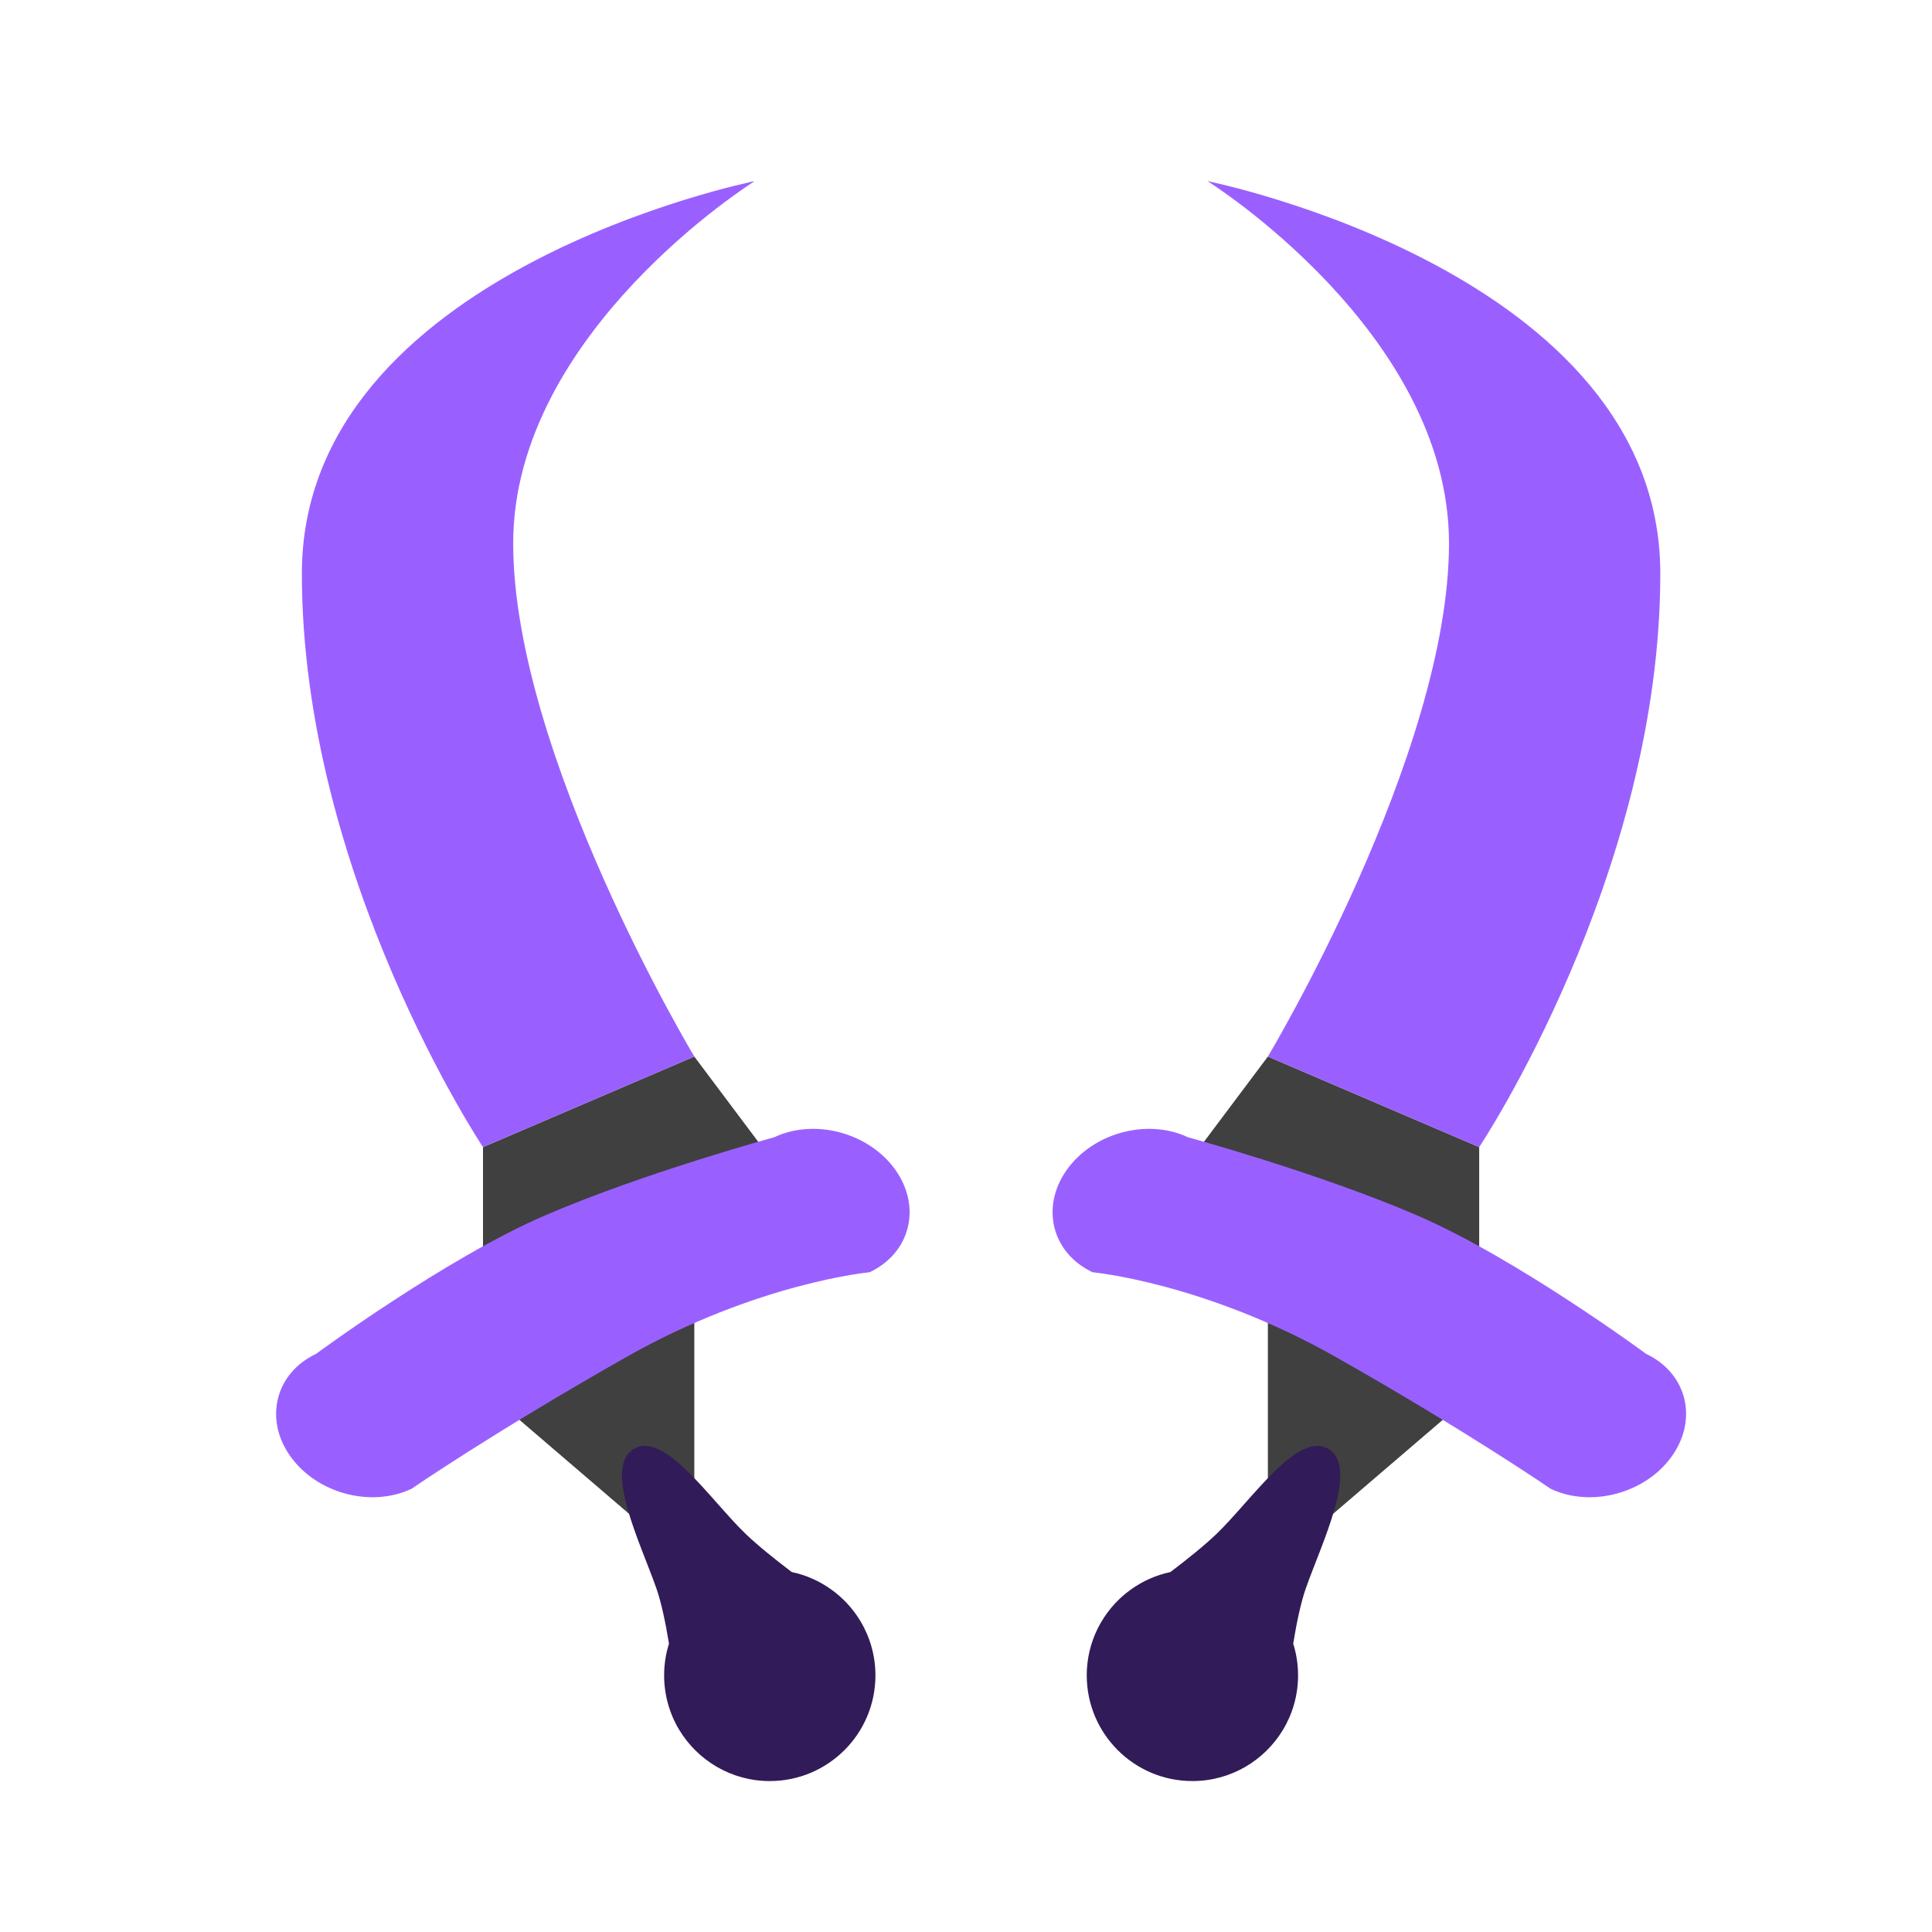 <?xml version="1.0" encoding="UTF-8" standalone="no"?>
<!DOCTYPE svg PUBLIC "-//W3C//DTD SVG 1.1//EN" "http://www.w3.org/Graphics/SVG/1.1/DTD/svg11.dtd">
<svg width="100%" height="100%" viewBox="0 0 64 64" version="1.1" xmlns="http://www.w3.org/2000/svg" xmlns:xlink="http://www.w3.org/1999/xlink" xml:space="preserve" xmlns:serif="http://www.serif.com/" style="fill-rule:evenodd;clip-rule:evenodd;stroke-linejoin:round;stroke-miterlimit:2;">
    <g transform="matrix(1,0,0,1,-384,-192)">
        <g transform="matrix(1,0,0,1,0,-544)">
            <g id="Dual_Blades_Rank_07" transform="matrix(1,0,0,1,192,-224)">
                <g id="background" transform="matrix(1,0,0,1,0,544)">
                    <path d="M241,454L241,462L234,468L234,455L231,455L234,451L241,454ZM208,454L208,462L215,468L215,455L218,455L215,451L208,454Z" style="fill-opacity:0.75;"/>
                </g>
                <g id="color_02" transform="matrix(1,0,0,1,0,544)">
                    <path d="M234.839,470.448C234.951,469.761 235.091,469.087 235.261,468.604C235.777,467.133 237.028,464.613 236.007,464C234.985,463.386 233.457,465.703 232.292,466.819C231.899,467.196 231.34,467.645 230.772,468.076C229.809,468.28 228.992,468.88 228.5,469.697L228.5,469.697L228.5,469.697C228.183,470.224 228,470.841 228,471.5C228,473.432 229.568,475 231.5,475C232.773,475 233.887,474.319 234.5,473.303L234.5,473.303L234.5,473.303C234.817,472.776 235,472.159 235,471.5C235,471.134 234.944,470.78 234.839,470.448ZM214.161,470.448C214.049,469.761 213.909,469.087 213.739,468.604C213.223,467.133 211.972,464.613 212.993,464C214.015,463.386 215.543,465.703 216.708,466.819C217.101,467.196 217.66,467.645 218.228,468.076C219.191,468.28 220.008,468.88 220.5,469.697L220.5,469.697L220.5,469.697C220.817,470.224 221,470.841 221,471.5C221,473.432 219.432,475 217.5,475C216.227,475 215.113,474.319 214.5,473.303L214.5,473.303L214.5,473.303C214.183,472.776 214,472.159 214,471.5C214,471.134 214.056,470.78 214.161,470.448Z" style="fill:rgb(49,27,88);"/>
                </g>
                <g id="color_01" transform="matrix(1,0,0,1,0,544)">
                    <path d="M227.336,454.757C228.209,453.524 230.009,453.038 231.355,453.674C231.355,453.674 235.648,454.843 238.942,456.261C242.236,457.679 246.529,460.848 246.529,460.848C247.875,461.484 248.259,463.002 247.386,464.235C246.514,465.469 244.713,465.954 243.367,465.318C243.367,465.318 240.639,463.439 236.269,460.963C231.898,458.486 228.193,458.145 228.193,458.145C226.847,457.509 226.463,455.991 227.336,454.757ZM221.664,454.757C220.791,453.524 218.991,453.038 217.645,453.674C217.645,453.674 213.352,454.843 210.058,456.261C206.764,457.679 202.471,460.848 202.471,460.848C201.125,461.484 200.741,463.002 201.614,464.235C202.486,465.469 204.287,465.954 205.633,465.318C205.633,465.318 208.361,463.439 212.731,460.963C217.102,458.486 220.807,458.145 220.807,458.145C222.153,457.509 222.537,455.991 221.664,454.757ZM241,454L234,451C234,451 240,441 240,434C240,427 232,422 232,422C232,422 247,425 247,435C247,445 241,454 241,454ZM208,454L215,451C215,451 209,441 209,434C209,427 217,422 217,422C217,422 202,425 202,435C202,445 208,454 208,454Z" style="fill:rgb(154,96,255);"/>
                </g>
            </g>
        </g>
    </g>
</svg>
